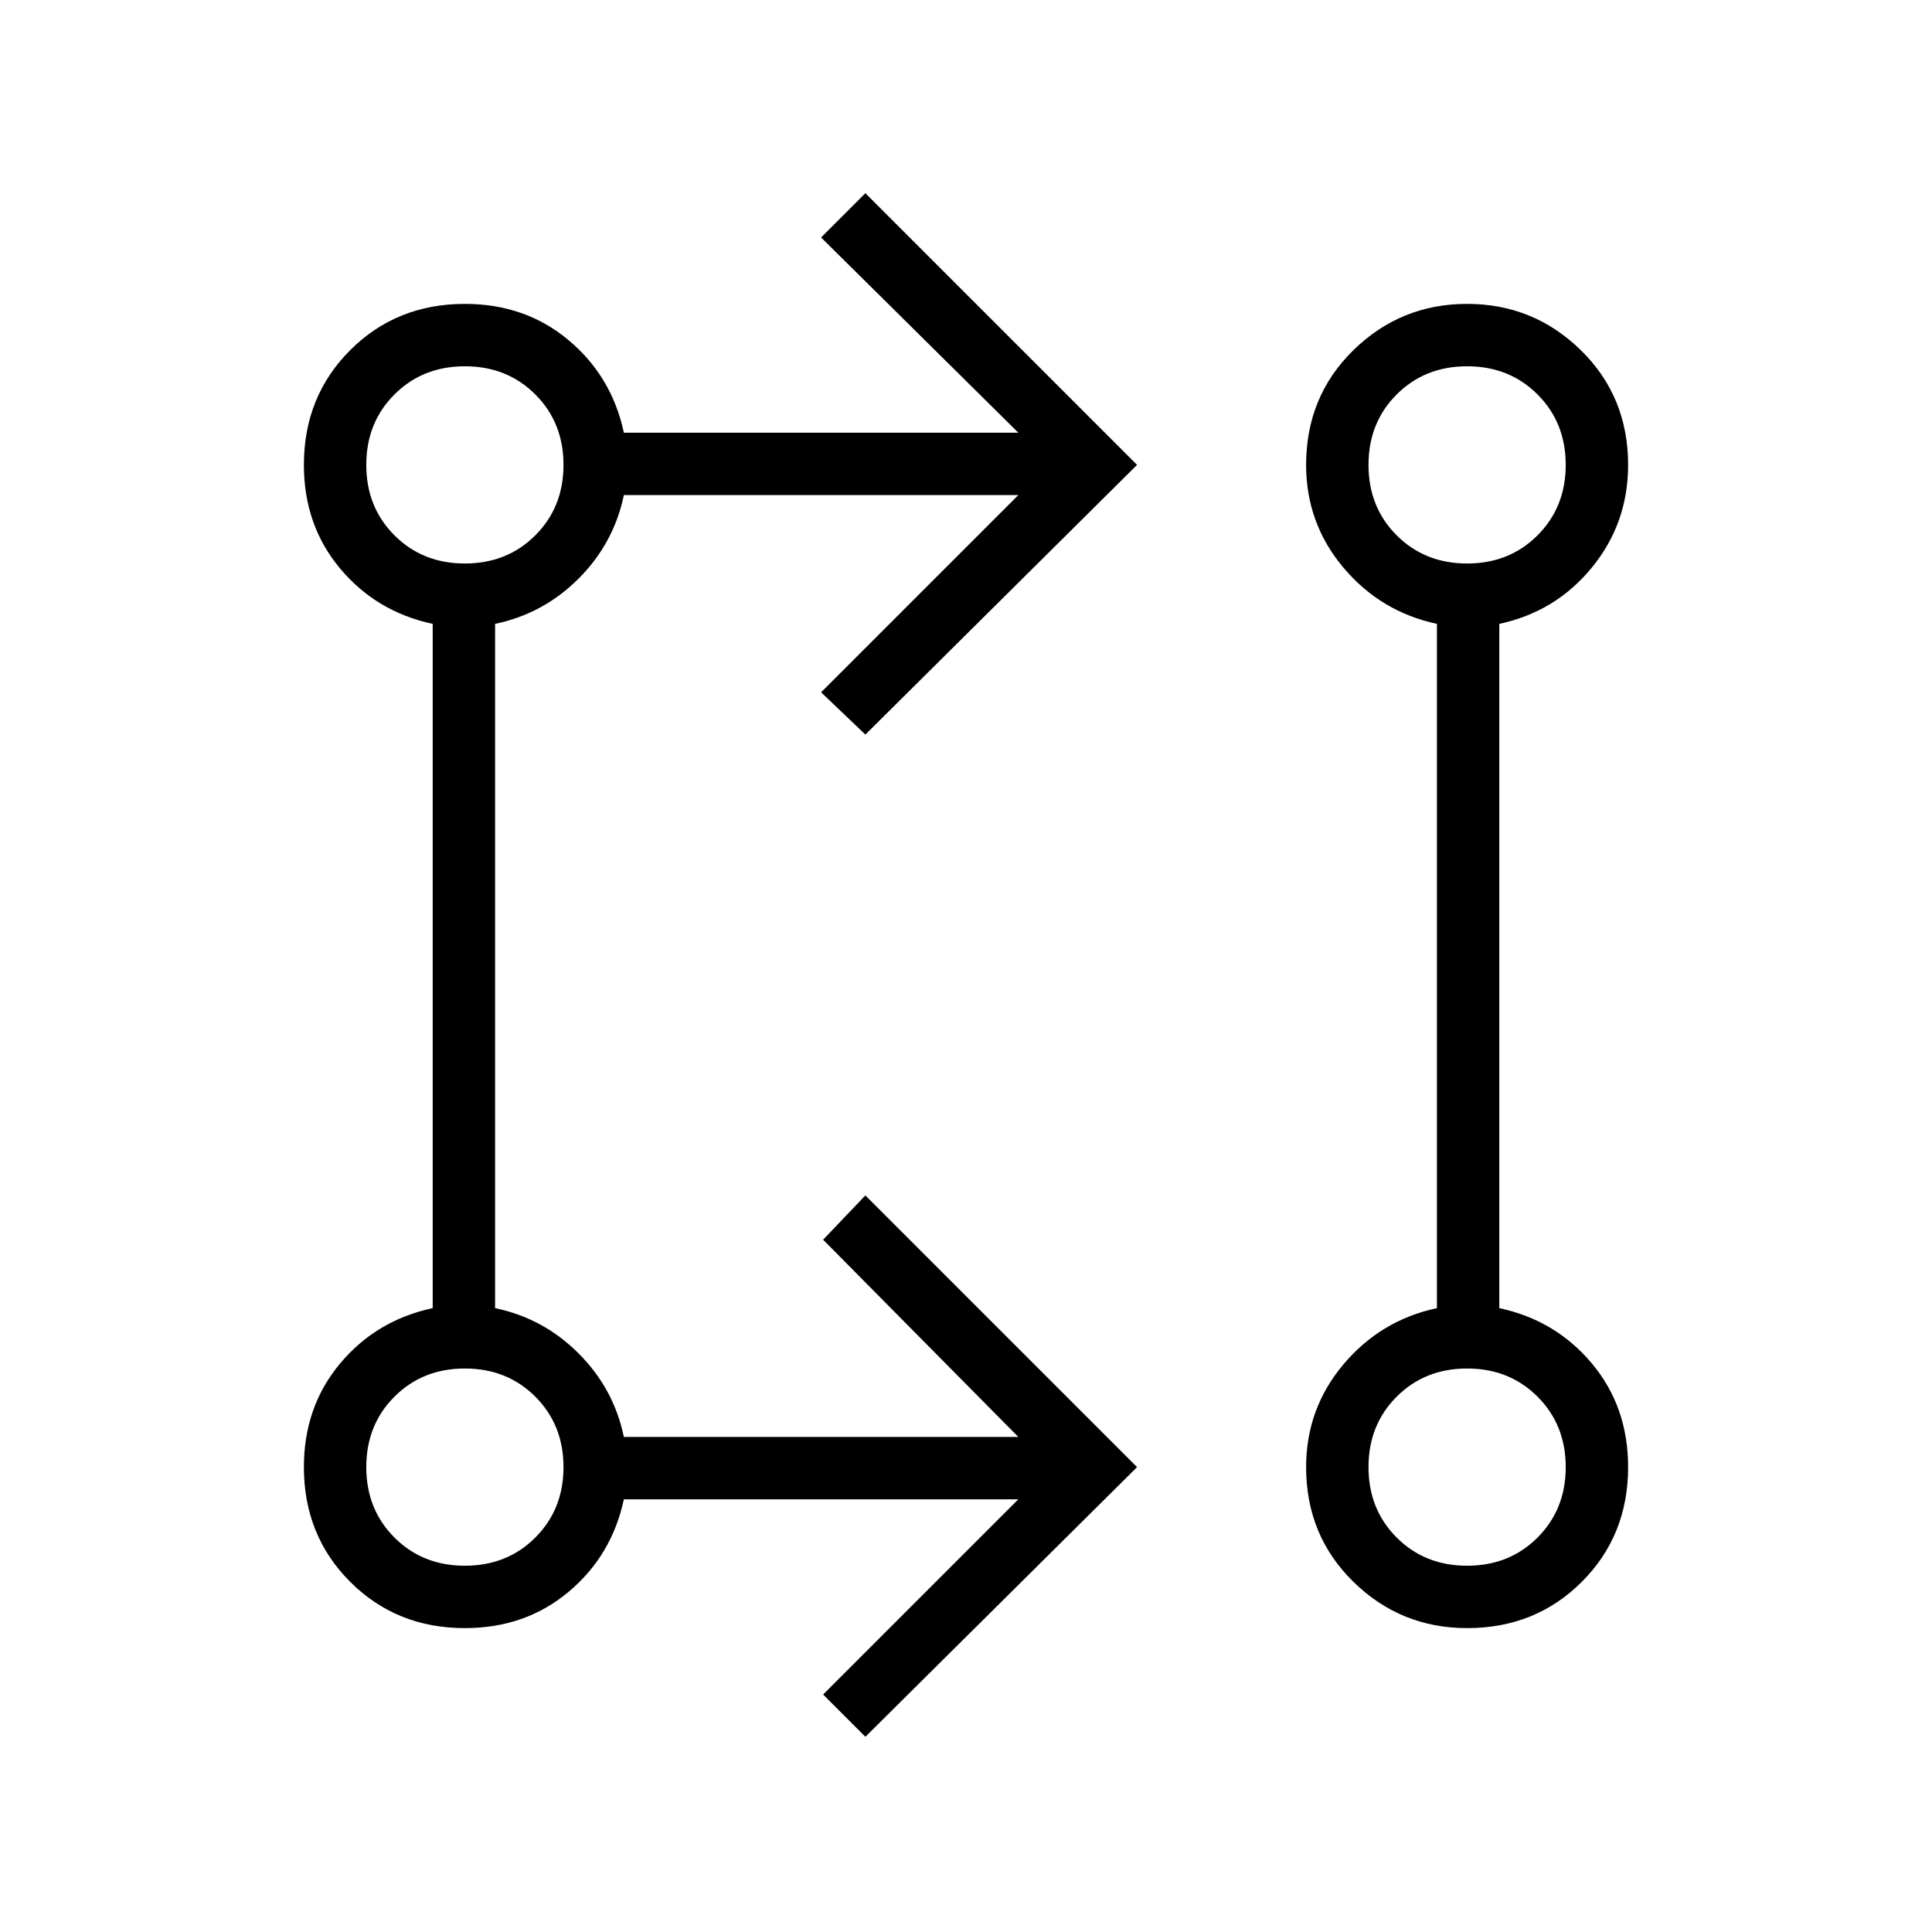 <svg xmlns="http://www.w3.org/2000/svg" width="48" height="48"><path d="m21.5 43.15-1.05-1.05 4.85-4.85h-9.8q-.3 1.4-1.375 2.3-1.075.9-2.575.9-1.7 0-2.85-1.15-1.15-1.15-1.15-2.85 0-1.5.9-2.575.9-1.075 2.3-1.375v-17q-1.4-.3-2.3-1.375-.9-1.075-.9-2.575 0-1.7 1.15-2.85 1.15-1.15 2.85-1.15 1.5 0 2.575.9 1.075.9 1.375 2.3h9.8L20.4 5.9l1.1-1.1 6.75 6.75-6.75 6.7-1.1-1.05 4.9-4.9h-9.8q-.25 1.2-1.125 2.075-.875.875-2.075 1.125v17q1.2.25 2.075 1.125.875.875 1.125 2.075h9.8l-4.85-4.9 1.05-1.1 6.75 6.75zm14.95-2.7q-1.65 0-2.825-1.15-1.175-1.15-1.175-2.85 0-1.45.925-2.55.925-1.1 2.325-1.4v-17q-1.4-.3-2.325-1.4-.925-1.1-.925-2.55 0-1.7 1.175-2.85Q34.8 7.55 36.45 7.55q1.65 0 2.825 1.15 1.175 1.15 1.175 2.85 0 1.45-.9 2.55-.9 1.1-2.3 1.4v17q1.4.3 2.3 1.375.9 1.075.9 2.575 0 1.7-1.15 2.85-1.15 1.15-2.85 1.15zm-24.9-1.55q1.05 0 1.75-.7t.7-1.75q0-1.05-.7-1.75t-1.75-.7q-1.05 0-1.75.7t-.7 1.75q0 1.05.7 1.75t1.75.7zm24.9 0q1.05 0 1.75-.7t.7-1.75q0-1.05-.7-1.75t-1.75-.7q-1.05 0-1.75.7t-.7 1.75q0 1.05.7 1.75t1.75.7zM11.55 14q1.05 0 1.75-.7t.7-1.75q0-1.05-.7-1.75t-1.75-.7q-1.05 0-1.75.7t-.7 1.75q0 1.05.7 1.75t1.75.7zm24.9 0q1.05 0 1.75-.7t.7-1.75q0-1.05-.7-1.75t-1.75-.7q-1.05 0-1.75.7t-.7 1.75q0 1.05.7 1.75t1.75.7zm-24.9 22.45zm24.9 0zm-24.9-24.9zm24.9 0z"/></svg>